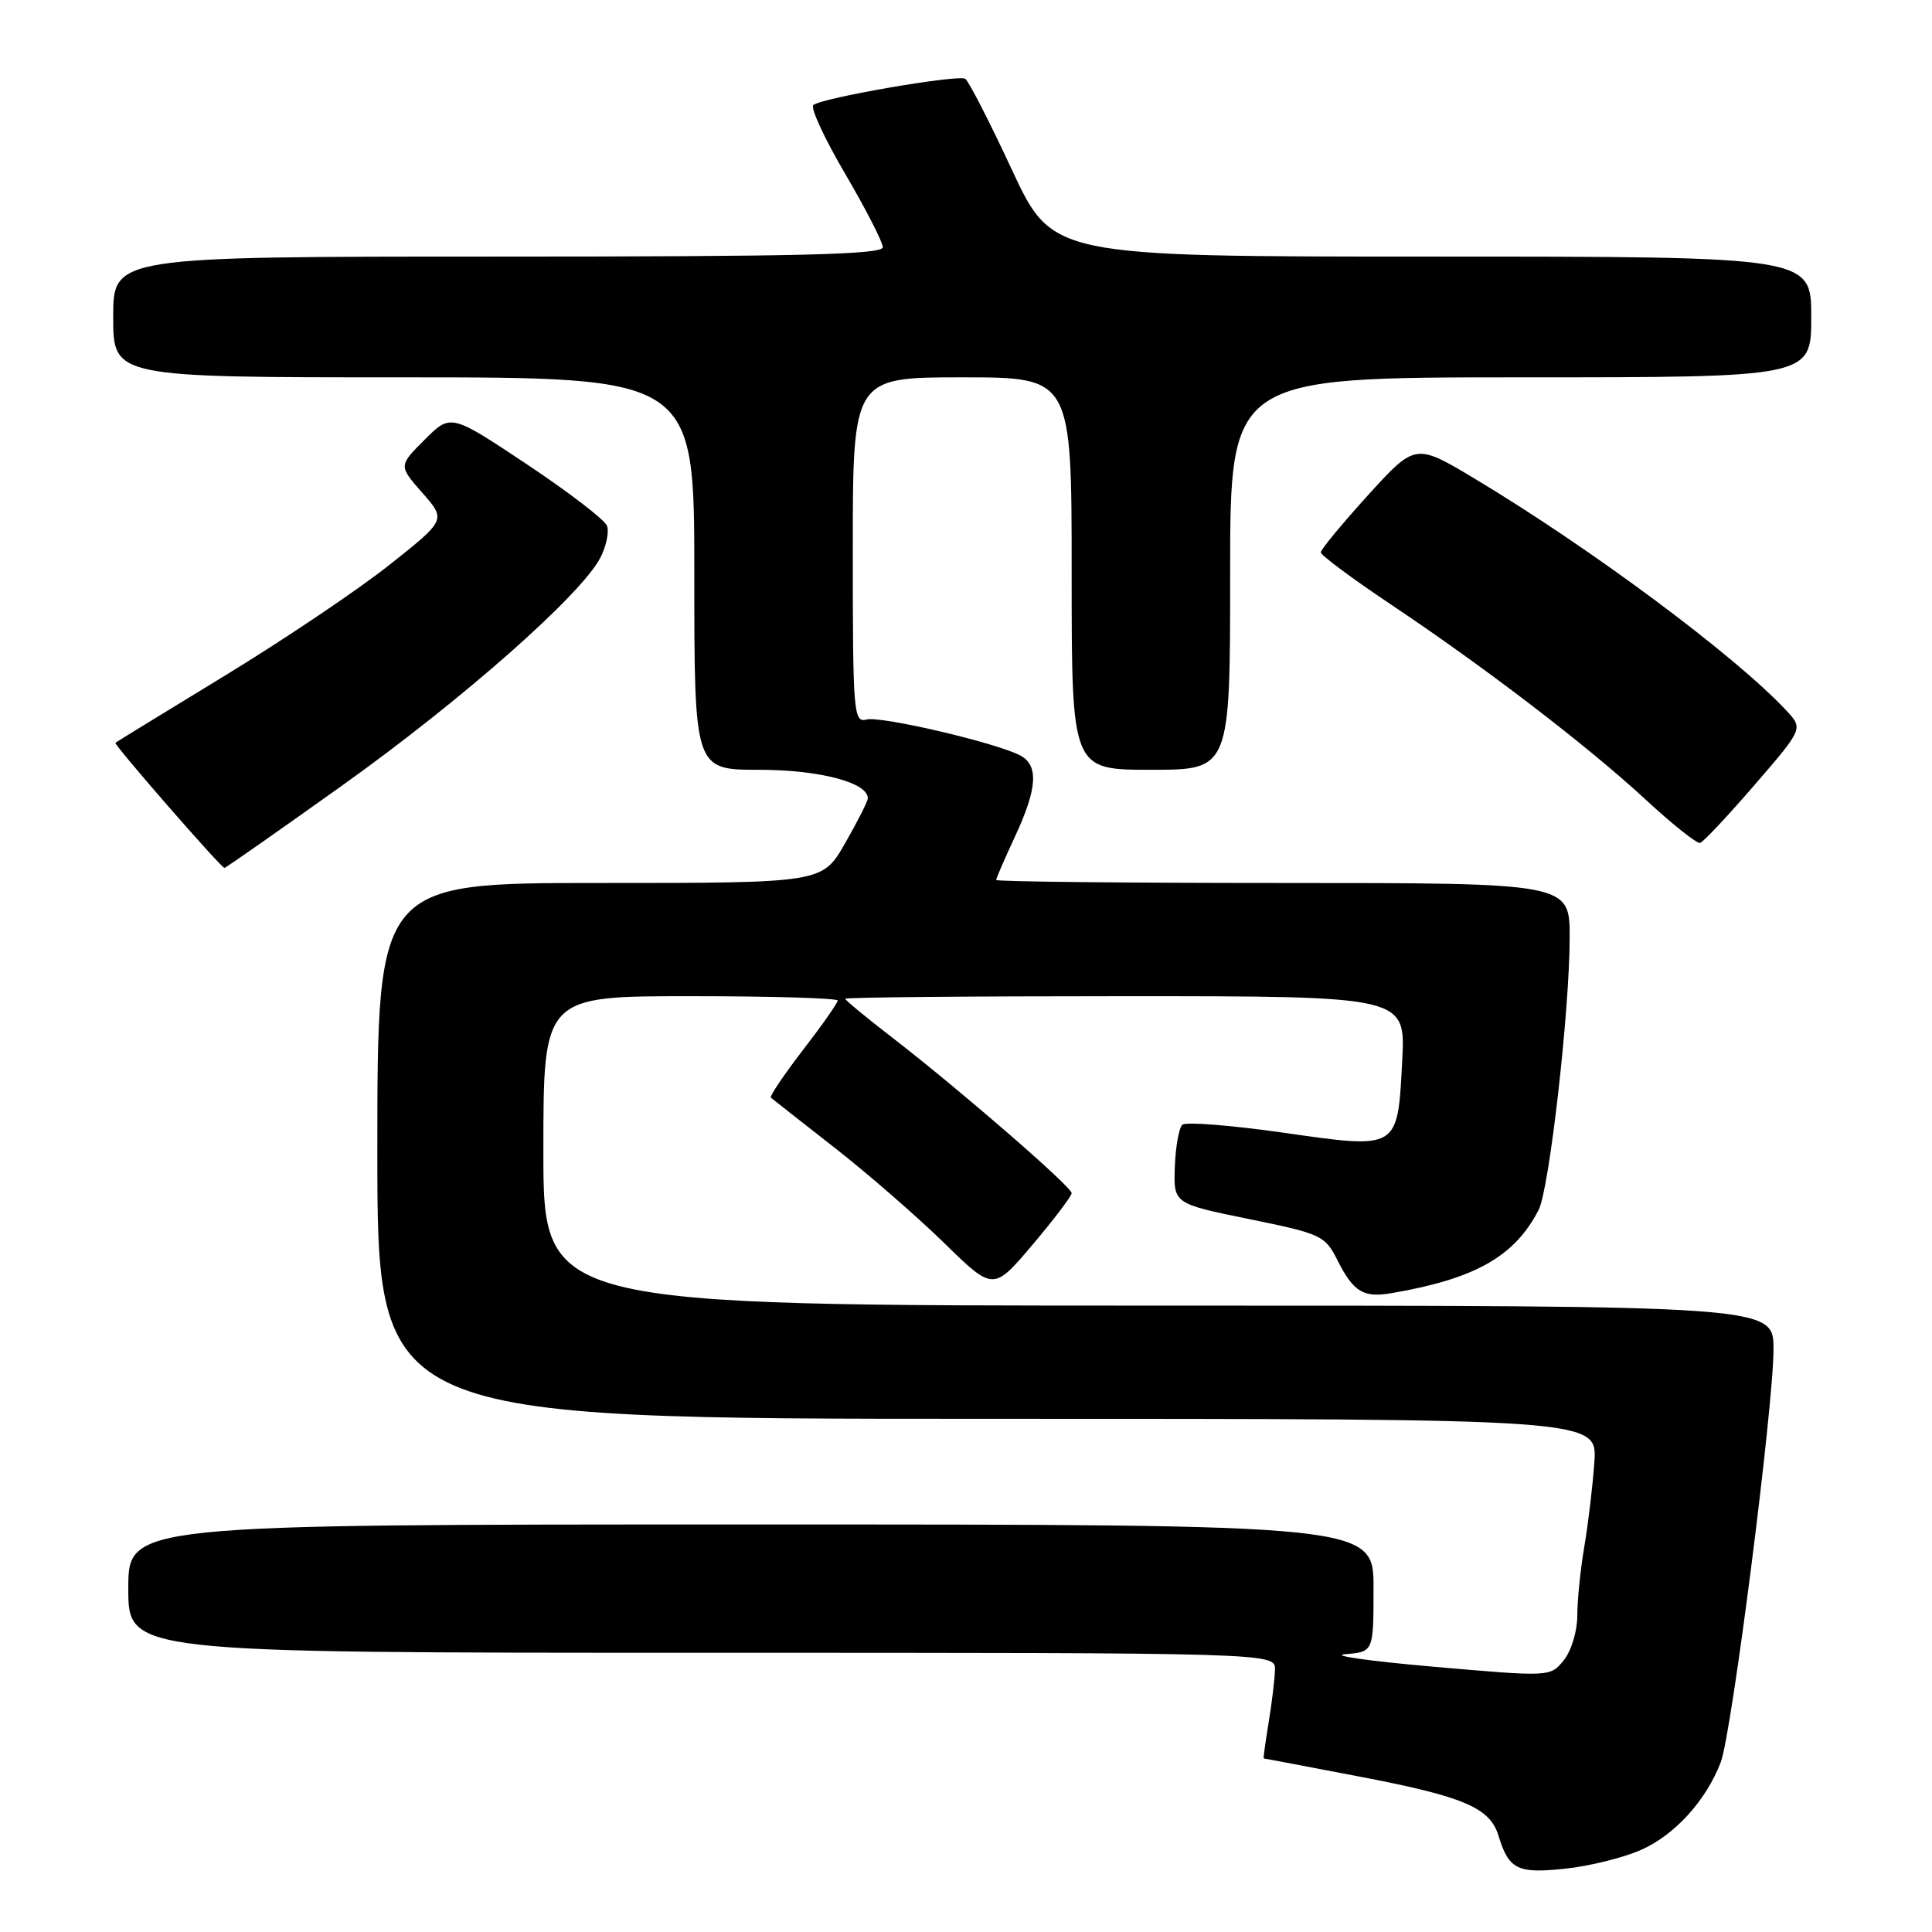 <?xml version="1.0" encoding="UTF-8" standalone="no"?>
<!DOCTYPE svg PUBLIC "-//W3C//DTD SVG 1.1//EN" "http://www.w3.org/Graphics/SVG/1.1/DTD/svg11.dtd" >
<svg xmlns="http://www.w3.org/2000/svg" xmlns:xlink="http://www.w3.org/1999/xlink" version="1.1" viewBox="0 0 256 256">
 <g >
 <path fill="currentColor"
d=" M 217.45 245.12 C 221.91 243.15 226.07 238.58 228.01 233.50 C 229.47 229.67 235.00 186.40 235.00 178.77 C 235.00 173.00 235.00 173.00 153.50 173.00 C 72.00 173.00 72.00 173.00 72.00 152.50 C 72.00 132.00 72.00 132.00 91.50 132.00 C 102.22 132.00 111.00 132.26 111.00 132.58 C 111.00 132.89 108.93 135.85 106.39 139.14 C 103.86 142.43 101.95 145.27 102.14 145.44 C 102.34 145.62 106.10 148.57 110.50 152.01 C 114.90 155.44 121.45 161.14 125.06 164.66 C 131.62 171.07 131.62 171.07 136.81 164.94 C 139.67 161.56 142.00 158.48 142.00 158.10 C 142.00 157.25 127.09 144.33 118.25 137.50 C 114.81 134.85 112.00 132.53 112.00 132.34 C 112.00 132.15 128.71 132.00 149.13 132.00 C 186.25 132.00 186.25 132.00 185.80 140.54 C 185.18 152.41 185.40 152.28 170.00 150.08 C 163.12 149.10 157.13 148.63 156.67 149.03 C 156.22 149.43 155.77 151.95 155.67 154.62 C 155.50 159.49 155.50 159.49 165.50 161.53 C 175.06 163.48 175.57 163.72 177.20 166.95 C 179.35 171.21 180.65 172.00 184.45 171.34 C 195.49 169.44 200.71 166.48 203.88 160.31 C 205.29 157.57 207.98 133.96 207.99 124.25 C 208.00 117.00 208.00 117.00 170.00 117.00 C 149.10 117.00 132.00 116.82 132.00 116.60 C 132.00 116.38 133.12 113.79 134.49 110.85 C 137.45 104.50 137.65 101.42 135.20 100.11 C 132.08 98.44 116.71 94.84 114.82 95.34 C 113.10 95.79 113.00 94.54 113.00 72.91 C 113.00 50.00 113.00 50.00 127.50 50.00 C 142.00 50.00 142.00 50.00 142.00 76.00 C 142.00 102.00 142.00 102.00 152.50 102.00 C 163.00 102.00 163.00 102.00 163.00 76.00 C 163.00 50.00 163.00 50.00 201.50 50.00 C 240.00 50.00 240.00 50.00 240.00 42.00 C 240.00 34.00 240.00 34.00 189.72 34.00 C 139.44 34.00 139.44 34.00 134.07 22.47 C 131.12 16.13 128.34 10.71 127.90 10.44 C 126.94 9.85 108.82 12.98 107.77 13.92 C 107.36 14.28 109.26 18.38 111.99 23.03 C 114.72 27.69 116.96 32.06 116.98 32.75 C 117.00 33.73 106.15 34.00 66.00 34.00 C 15.00 34.00 15.00 34.00 15.00 42.00 C 15.00 50.00 15.00 50.00 53.50 50.00 C 92.00 50.00 92.00 50.00 92.00 76.00 C 92.00 102.00 92.00 102.00 100.55 102.00 C 108.57 102.00 115.02 103.69 114.99 105.78 C 114.99 106.17 113.63 108.86 111.97 111.75 C 108.96 117.00 108.96 117.00 79.48 117.00 C 50.00 117.00 50.00 117.00 50.00 152.50 C 50.00 188.00 50.00 188.00 130.83 188.00 C 211.66 188.00 211.66 188.00 211.26 193.75 C 211.04 196.91 210.44 201.95 209.93 204.93 C 209.42 207.92 209.00 212.03 209.00 214.07 C 209.00 216.14 208.21 218.75 207.21 219.99 C 205.42 222.20 205.42 222.20 189.96 220.85 C 181.46 220.11 176.19 219.36 178.25 219.19 C 182.00 218.88 182.00 218.88 182.00 210.44 C 182.00 202.00 182.00 202.00 99.50 202.00 C 17.00 202.00 17.00 202.00 17.00 210.50 C 17.00 219.00 17.00 219.00 93.00 219.00 C 169.00 219.00 169.00 219.00 168.94 221.25 C 168.91 222.49 168.53 225.64 168.10 228.25 C 167.67 230.86 167.38 233.00 167.45 233.00 C 167.52 233.00 173.36 234.11 180.41 235.46 C 193.99 238.07 197.42 239.54 198.55 243.22 C 199.92 247.71 201.05 248.28 207.31 247.62 C 210.54 247.29 215.11 246.16 217.45 245.12 Z  M 45.50 103.97 C 61.36 92.63 77.01 78.81 79.55 73.90 C 80.34 72.37 80.73 70.47 80.43 69.67 C 80.12 68.87 75.34 65.20 69.80 61.51 C 59.73 54.81 59.73 54.81 56.27 58.26 C 52.81 61.72 52.81 61.72 55.96 65.30 C 59.11 68.89 59.11 68.89 51.64 74.82 C 47.54 78.08 37.73 84.69 29.84 89.50 C 21.95 94.31 15.41 98.32 15.29 98.42 C 15.03 98.63 29.29 115.00 29.74 115.00 C 29.92 115.00 37.01 110.03 45.50 103.97 Z  M 232.48 104.02 C 238.93 96.55 238.93 96.55 236.72 94.17 C 229.98 86.93 210.99 72.79 195.53 63.50 C 187.55 58.71 187.55 58.71 181.28 65.60 C 177.84 69.40 175.01 72.81 175.01 73.19 C 175.00 73.56 179.14 76.64 184.19 80.02 C 196.84 88.48 210.25 98.75 218.00 105.90 C 221.57 109.20 224.84 111.81 225.27 111.69 C 225.69 111.58 228.93 108.13 232.48 104.02 Z "/>
</g>
</svg>